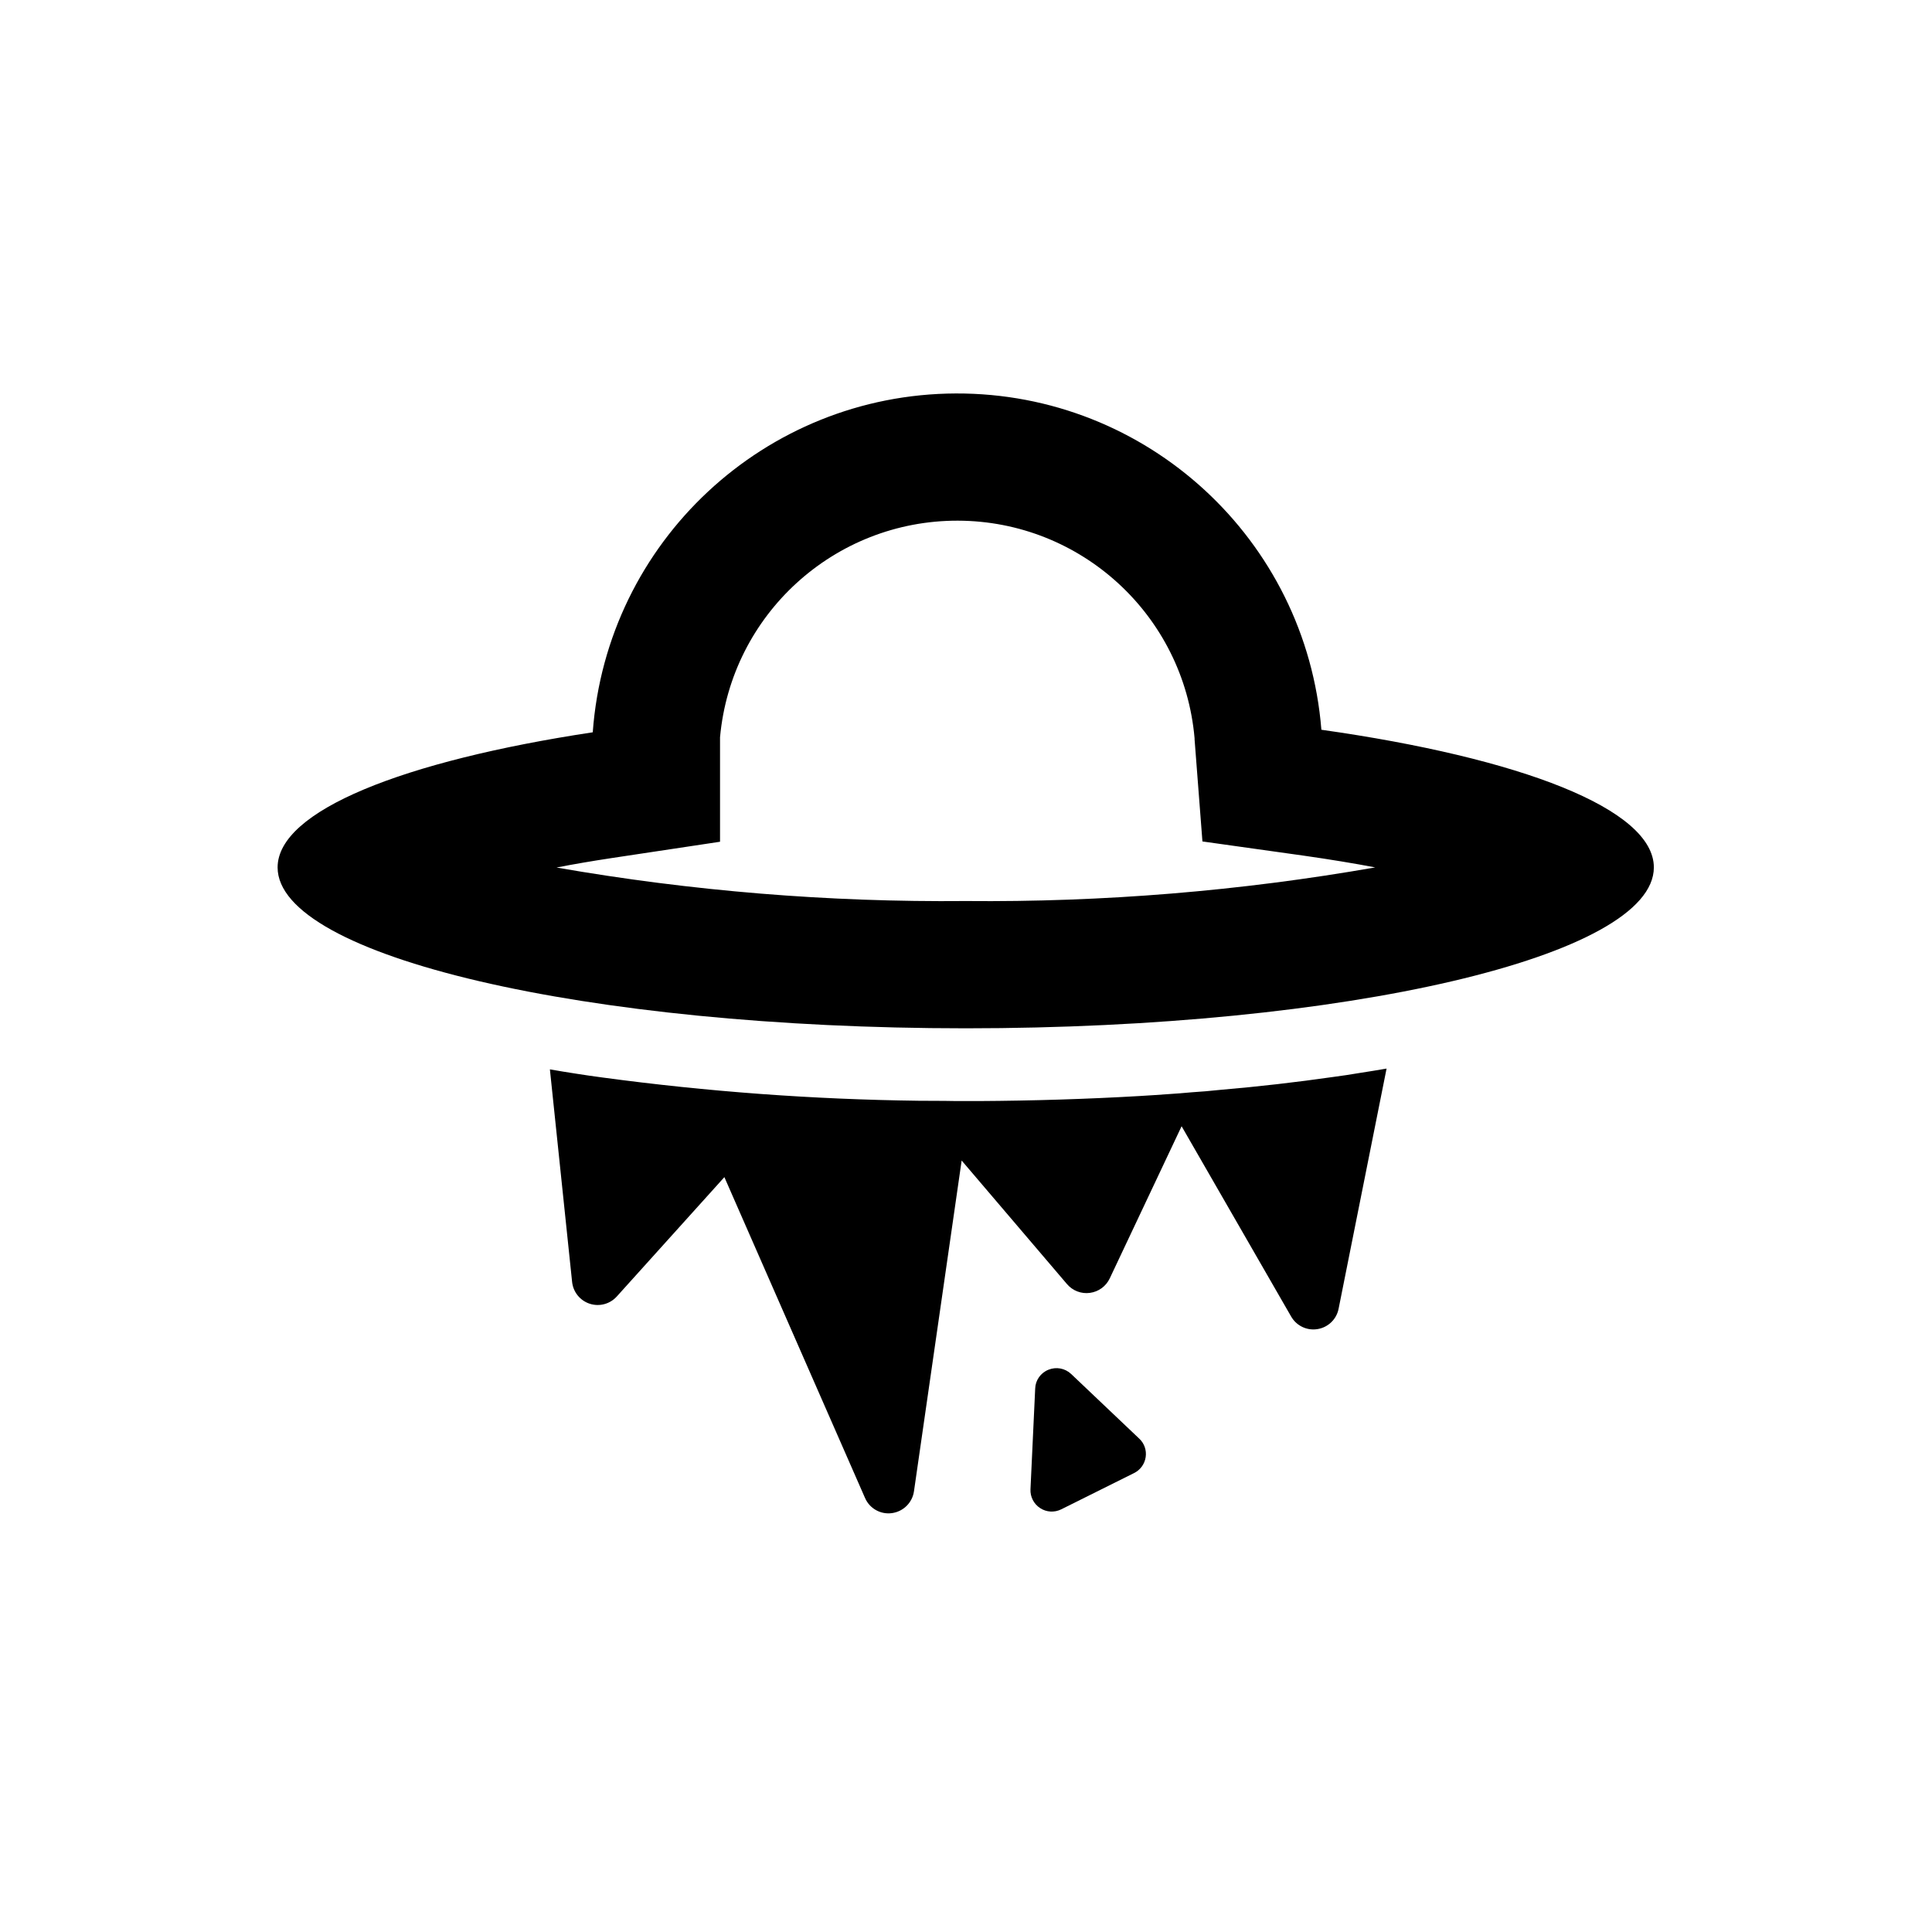 <?xml version="1.0" encoding="UTF-8" ?>
<svg width="32px" height="32px" viewBox="0 0 32 32" version="1.1" xmlns="http://www.w3.org/2000/svg" xmlns:xlink="http://www.w3.org/1999/xlink">
    <!-- Generator: sketchtool 63.1 (101010) - https://sketch.com -->
    <title>b94d8ef4-744a-40fc-8884-fad255320c3f@1.00x</title>
    <desc>Created with sketchtool.</desc>
    <g id="Icons" stroke="none" stroke-width="1" fill="none" fill-rule="evenodd">
        <g id="Icons/32/Products/sakaar/default" fill="currentColor">
            <g id="Group-4" transform="translate(4, 6)">
                <path d="M17.886,6.087 L17.886,6.084 C17.633,2.932 14.995,0.506 11.832,0.517 C8.67,0.528 6.049,2.973 5.818,6.127 L5.818,6.129 C2.678,6.604 0.598,7.429 0.598,8.367 C0.598,9.839 5.701,11.032 11.996,11.032 C18.291,11.032 23.393,9.839 23.393,8.367 C23.393,7.399 21.188,6.554 17.886,6.087 Z M11.996,8.924 C9.725,8.945 7.456,8.759 5.218,8.369 C5.498,8.314 5.803,8.262 6.133,8.212 L7.926,7.942 L7.926,6.212 C8.111,4.177 9.82,2.62 11.864,2.624 C13.908,2.629 15.609,4.193 15.786,6.229 L15.786,6.247 L15.916,7.937 L17.591,8.172 C18.026,8.234 18.421,8.299 18.778,8.367 C16.539,8.759 14.269,8.945 11.996,8.924 L11.996,8.924 Z" id="Shape"></path>
                <path d="M18.966,11.699 L18.171,15.679 C18.136,15.853 17.997,15.986 17.822,16.014 C17.648,16.043 17.474,15.96 17.386,15.807 L15.571,12.654 L14.381,15.174 C14.319,15.305 14.196,15.395 14.053,15.414 C13.91,15.434 13.767,15.379 13.673,15.269 L11.928,13.222 L11.138,18.702 C11.11,18.89 10.962,19.036 10.773,19.062 C10.586,19.088 10.404,18.986 10.328,18.812 L7.998,13.497 L6.216,15.474 C6.103,15.599 5.928,15.646 5.768,15.594 C5.608,15.542 5.494,15.401 5.476,15.234 L5.108,11.712 C5.253,11.737 5.398,11.762 5.546,11.784 C5.688,11.807 5.833,11.827 5.981,11.847 C7.716,12.081 9.465,12.21 11.216,12.232 C11.358,12.232 11.501,12.234 11.643,12.234 L11.646,12.234 C11.761,12.237 11.878,12.237 11.996,12.237 L12.203,12.237 C13.113,12.232 14.006,12.204 14.868,12.154 C15.031,12.144 15.193,12.134 15.353,12.122 C15.481,12.114 15.608,12.104 15.736,12.092 C15.893,12.082 16.051,12.069 16.206,12.052 C16.853,11.997 17.478,11.924 18.073,11.839 C18.223,11.819 18.373,11.797 18.518,11.772 C18.671,11.749 18.818,11.724 18.966,11.699 Z" id="Path"></path>
                <path d="M14.976,18.134 C14.959,18.249 14.887,18.348 14.783,18.399 L13.578,18.999 C13.466,19.055 13.333,19.048 13.228,18.979 C13.123,18.911 13.062,18.792 13.068,18.667 L13.146,16.999 C13.15,16.861 13.237,16.738 13.366,16.687 C13.494,16.635 13.64,16.662 13.741,16.757 L14.868,17.827 C14.953,17.905 14.993,18.02 14.976,18.134 L14.976,18.134 Z" id="Path"></path>
            </g>
        </g>
    </g>
</svg>